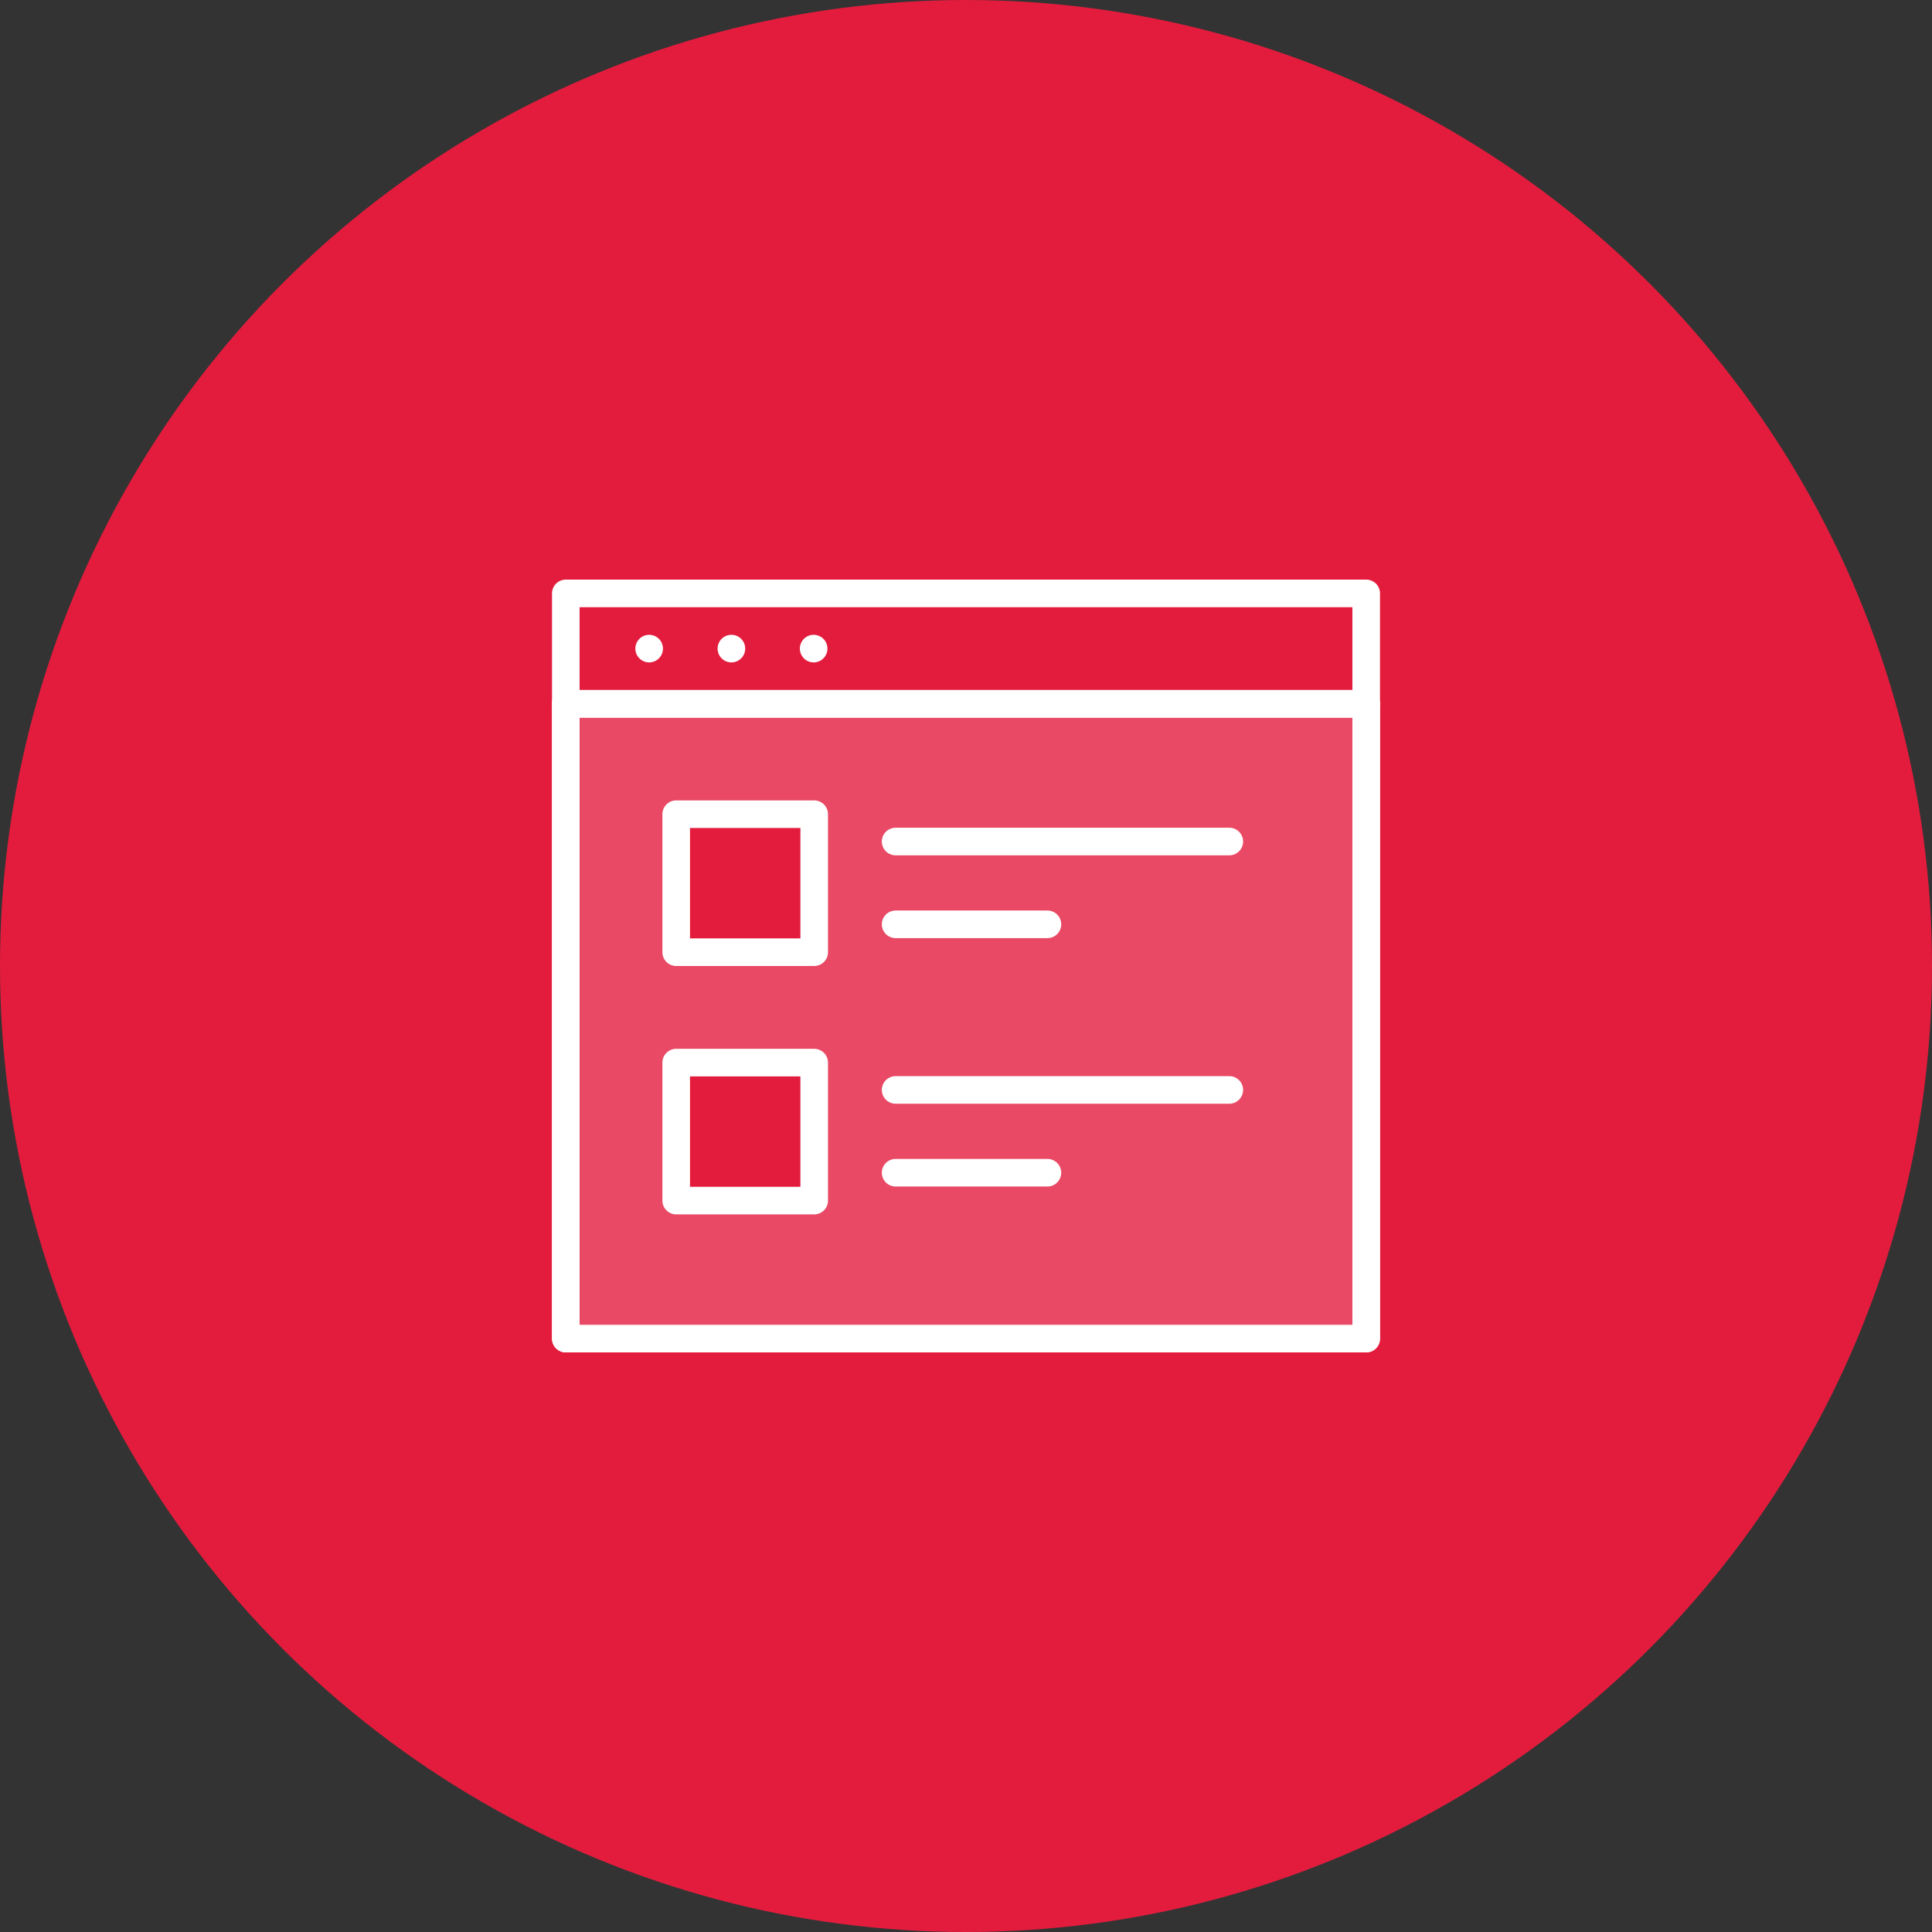 <svg xmlns="http://www.w3.org/2000/svg" viewBox="0 0 70 70"><rect x="0" y="0" width="70" height="70" fill="#333333" stroke="none"/><title>page-templates</title><g id="Layer_2" data-name="Layer 2"><g id="Layer_1-2" data-name="Layer 1"><circle cx="35" cy="35" r="35" fill="#e31c3d"/><line x1="23.52" y1="23.5" x2="23.52" y2="23.5" fill="none" stroke="#fff" stroke-linecap="round" stroke-linejoin="round"/><line x1="26.5" y1="23.5" x2="26.5" y2="23.5" fill="none" stroke="#fff" stroke-linecap="round" stroke-linejoin="round"/><line x1="29.48" y1="23.5" x2="29.48" y2="23.5" fill="none" stroke="#fff" stroke-linecap="round" stroke-linejoin="round"/><rect x="20.5" y="21.5" width="29" height="27" fill="none" stroke="#fff" stroke-linecap="round" stroke-linejoin="round"/><rect x="20.5" y="25.5" width="29" height="23" fill="#e94964" stroke="#fff" stroke-linecap="round" stroke-linejoin="round"/><line x1="32.45" y1="30.49" x2="44.54" y2="30.49" fill="none" stroke="#fff" stroke-linecap="round" stroke-linejoin="round"/><line x1="32.45" y1="33.49" x2="37.95" y2="33.49" fill="none" stroke="#fff" stroke-linecap="round" stroke-linejoin="round"/><rect x="24.5" y="29.5" width="5" height="5" fill="#e31c3d" stroke="#fff" stroke-linecap="round" stroke-linejoin="round"/><line x1="32.45" y1="39.49" x2="44.54" y2="39.49" fill="none" stroke="#fff" stroke-linecap="round" stroke-linejoin="round"/><line x1="32.45" y1="42.49" x2="37.95" y2="42.49" fill="none" stroke="#fff" stroke-linecap="round" stroke-linejoin="round"/><rect x="24.5" y="38.5" width="5" height="5" fill="#e31c3d" stroke="#fff" stroke-linecap="round" stroke-linejoin="round"/><line x1="20.5" y1="25.5" x2="49.5" y2="25.5" fill="none" stroke="#fff" stroke-linecap="round" stroke-linejoin="round"/></g></g></svg>